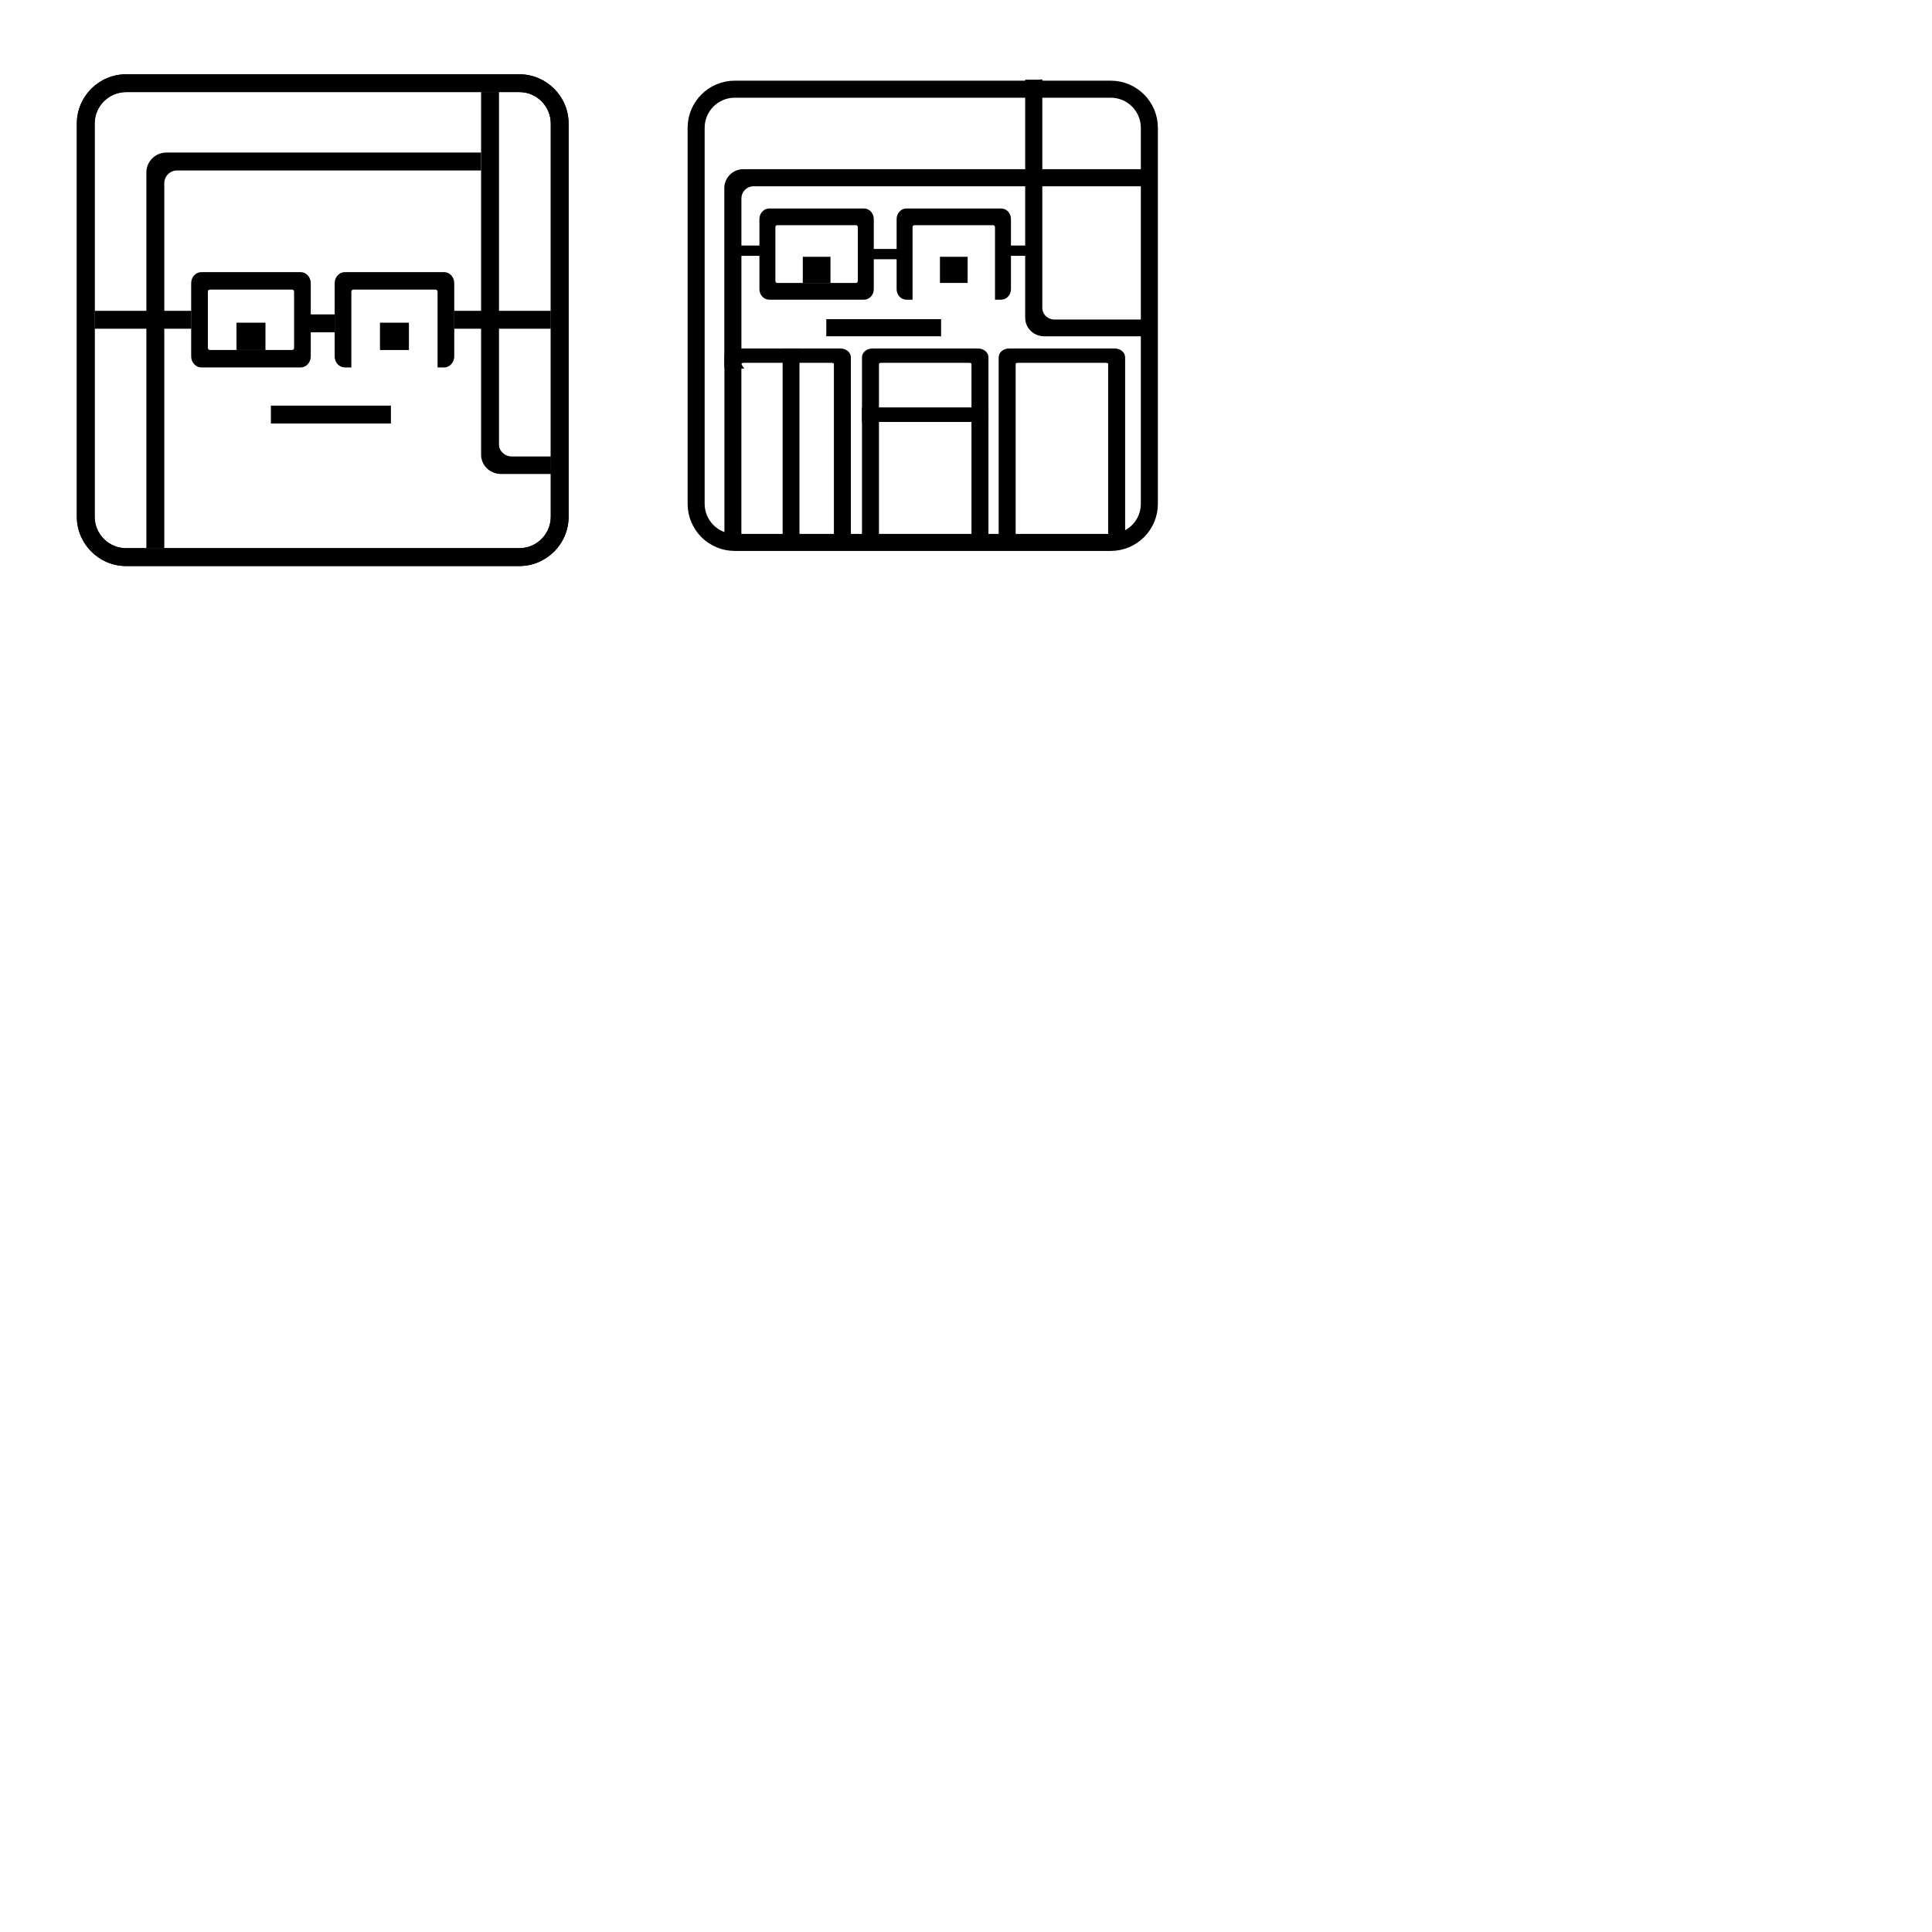 <svg xmlns="http://www.w3.org/2000/svg" xmlns:xlink="http://www.w3.org/1999/xlink" viewBox="0 0 566.929 566.929" enable-background="new 0 0 566.929 566.929"><path d="m152.38 166.1h-115.36c-7.979 0-14.471-6.492-14.471-14.471v-115.36c0-7.979 6.492-14.47 14.471-14.47h115.36c7.979 0 14.471 6.492 14.471 14.47v115.36c-.001 7.979-6.492 14.471-14.471 14.471m-115.36-139.08c-5.096 0-9.242 4.146-9.242 9.242v115.36c0 5.096 4.146 9.242 9.242 9.242h115.36c5.096 0 9.242-4.147 9.242-9.242v-115.36c0-5.096-4.146-9.242-9.242-9.242h-115.36" id="0" stroke-width=".58"/><g stroke-width=".58"><path d="m79.49 119.03h35.22v5.252h-35.22z"/><path d="m69.4 94.69h8.498v8.02h-8.498z"/><path d="m111.5 94.69h8.497v8.02h-8.497z"/><path d="m88.2 79.85h-29.11c-1.65 0-2.992 1.454-2.992 3.241v21.494c0 1.787 1.342 3.241 2.992 3.241h29.11c1.65 0 2.992-1.454 2.992-3.241v-21.494c0-1.787-1.342-3.241-2.992-3.241m-1.901 5.761v16.455c0 .35-.256.635-.572.635h-24.16c-.315 0-.57-.285-.57-.635v-16.455c0-.351.256-.635.57-.635h24.16c.316.001.572.286.572.635"/><path d="m130.3 79.85h-29.1c-1.65 0-2.993 1.454-2.993 3.241v21.494c0 1.787 1.343 3.241 2.993 3.241h1.902v-22.21c0-.351.256-.635.57-.635h24.16c.314 0 .57.285.57.635v22.21h1.903c1.65 0 2.992-1.454 2.992-3.241v-21.494c0-1.787-1.343-3.241-2.992-3.241"/><path d="m27.777 91.21h28.365v5.252h-28.365z"/><path d="m91.08 92.26h7.123v5.252h-7.123z"/><path d="m133.24 91.21h28.379v5.252h-28.379z"/><path d="m150.17 133.95c-2.064 0-3.744-1.603-3.744-3.574v-103.38h-5.252v106.43c0 3.123 2.618 5.664 5.838 5.664h14.653v-5.139h-11.49"/><path d="m48.79 44.773c-3.218 0-5.838 2.618-5.838 5.832v110.28h5.258v-107.12c0-2.065 1.679-3.744 3.742-3.744h89.22v-5.252h-92.38"/></g><use xlink:href="#0" width="566.93" height="566.93"/><g stroke-miterlimit="10" transform="translate(-16.11-349.51)" stroke="#000" stroke-width="2"><path d="m259.58 444.17h31.682v3.02h-31.682z"/><path d="m252.68 425.86h6.126v5.673h-6.126z"/><path d="m292.93 425.86h6.126v5.673h-6.126z"/><path d="m269.65 411.69h-27.833c-1.029 0-1.862.94-1.862 2.1v20.557c0 1.16.833 2.1 1.862 2.1h27.833c1.028 0 1.862-.939 1.862-2.1v-20.557c0-1.159-.834-2.1-1.862-2.1zm-.819 20.246c0 .889-.692 1.607-1.546 1.607h-23.1c-.854 0-1.546-.719-1.546-1.607v-15.736c0-.888.692-1.607 1.546-1.607h23.1c.854 0 1.546.72 1.546 1.607v15.736z"/><path d="m309.91 411.69h-27.834c-1.029 0-1.862.94-1.862 2.1v20.557c0 1.16.833 2.1 1.862 2.1h.819v-20.246c0-.888.692-1.607 1.546-1.607h23.1c.854 0 1.545.72 1.545 1.607v20.246h.819c1.028 0 1.861-.939 1.861-2.1v-20.557c.001-1.159-.833-2.1-1.86-2.1z"/></g><path d="m216.51 72.05h6.744v3.02h-6.744z"/><path d="m254.51 73.05h9.594v3.02h-9.594z"/><path d="m293.89 72.05h8.341v3.02h-8.341z"/><g stroke-miterlimit="10" transform="translate(-16.11-349.51)" stroke="#000"><g stroke-width="2"><path d="m320.97 373.89v65.973c0 2.438 2.051 4.416 4.58 4.416h29.25v2.916h-32.28c-2.529 0-4.58-1.978-4.58-4.416v-68.7c0-.125 0-.066 0-.188h3.02z"/><path d="m232.67 456.67v-48.918c0-2.53 2.05-4.58 4.579-4.58h115.19v-3.02h-118.21c-2.53 0-4.581 2.05-4.581 4.58v51.56c0 .13.006.26.018.387h3.01z"/><path d="m262.72 452.77h-30.967c-1.145 0-2.071.717-2.071 1.6v53.654c0 .883.927 1.599 2.071 1.599h.911v-53.42c0-.677.771-1.225 1.72-1.225h25.705c.95 0 1.72.548 1.72 1.225v53.42h.911c1.144 0 2.071-.716 2.071-1.599v-53.654c0-.884-.928-1.6-2.071-1.6z"/><path d="m303.09 452.77h-30.967c-1.144 0-2.071.717-2.071 1.6v53.654c0 .883.928 1.599 2.071 1.599h.912v-53.42c0-.677.77-1.225 1.719-1.225h25.705c.95 0 1.72.548 1.72 1.225v53.42h.911c1.145 0 2.071-.716 2.071-1.599v-53.654c0-.884-.927-1.6-2.071-1.6z"/><path d="m343.2 452.77h-30.967c-1.145 0-2.071.717-2.071 1.6v53.654c0 .883.927 1.599 2.071 1.599h.911v-53.42c0-.677.77-1.225 1.72-1.225h25.705c.949 0 1.72.548 1.72 1.225v53.42h.911c1.144 0 2.071-.716 2.071-1.599v-53.654c0-.884-.927-1.6-2.071-1.6z"/><path d="m246.77 452.77h2.939v56.853h-2.939z"/><path d="m270.05 470.06h35.11v2.269h-35.11z"/></g><path d="m353.38 497.34c0 6.262-5.076 11.338-11.339 11.338h-110.32c-6.263 0-11.339-5.076-11.339-11.338v-110.32c0-6.262 5.076-11.338 11.339-11.338h110.32c6.263 0 11.339 5.076 11.339 11.338v110.32z" fill="none" stroke-width="5"/></g></svg>